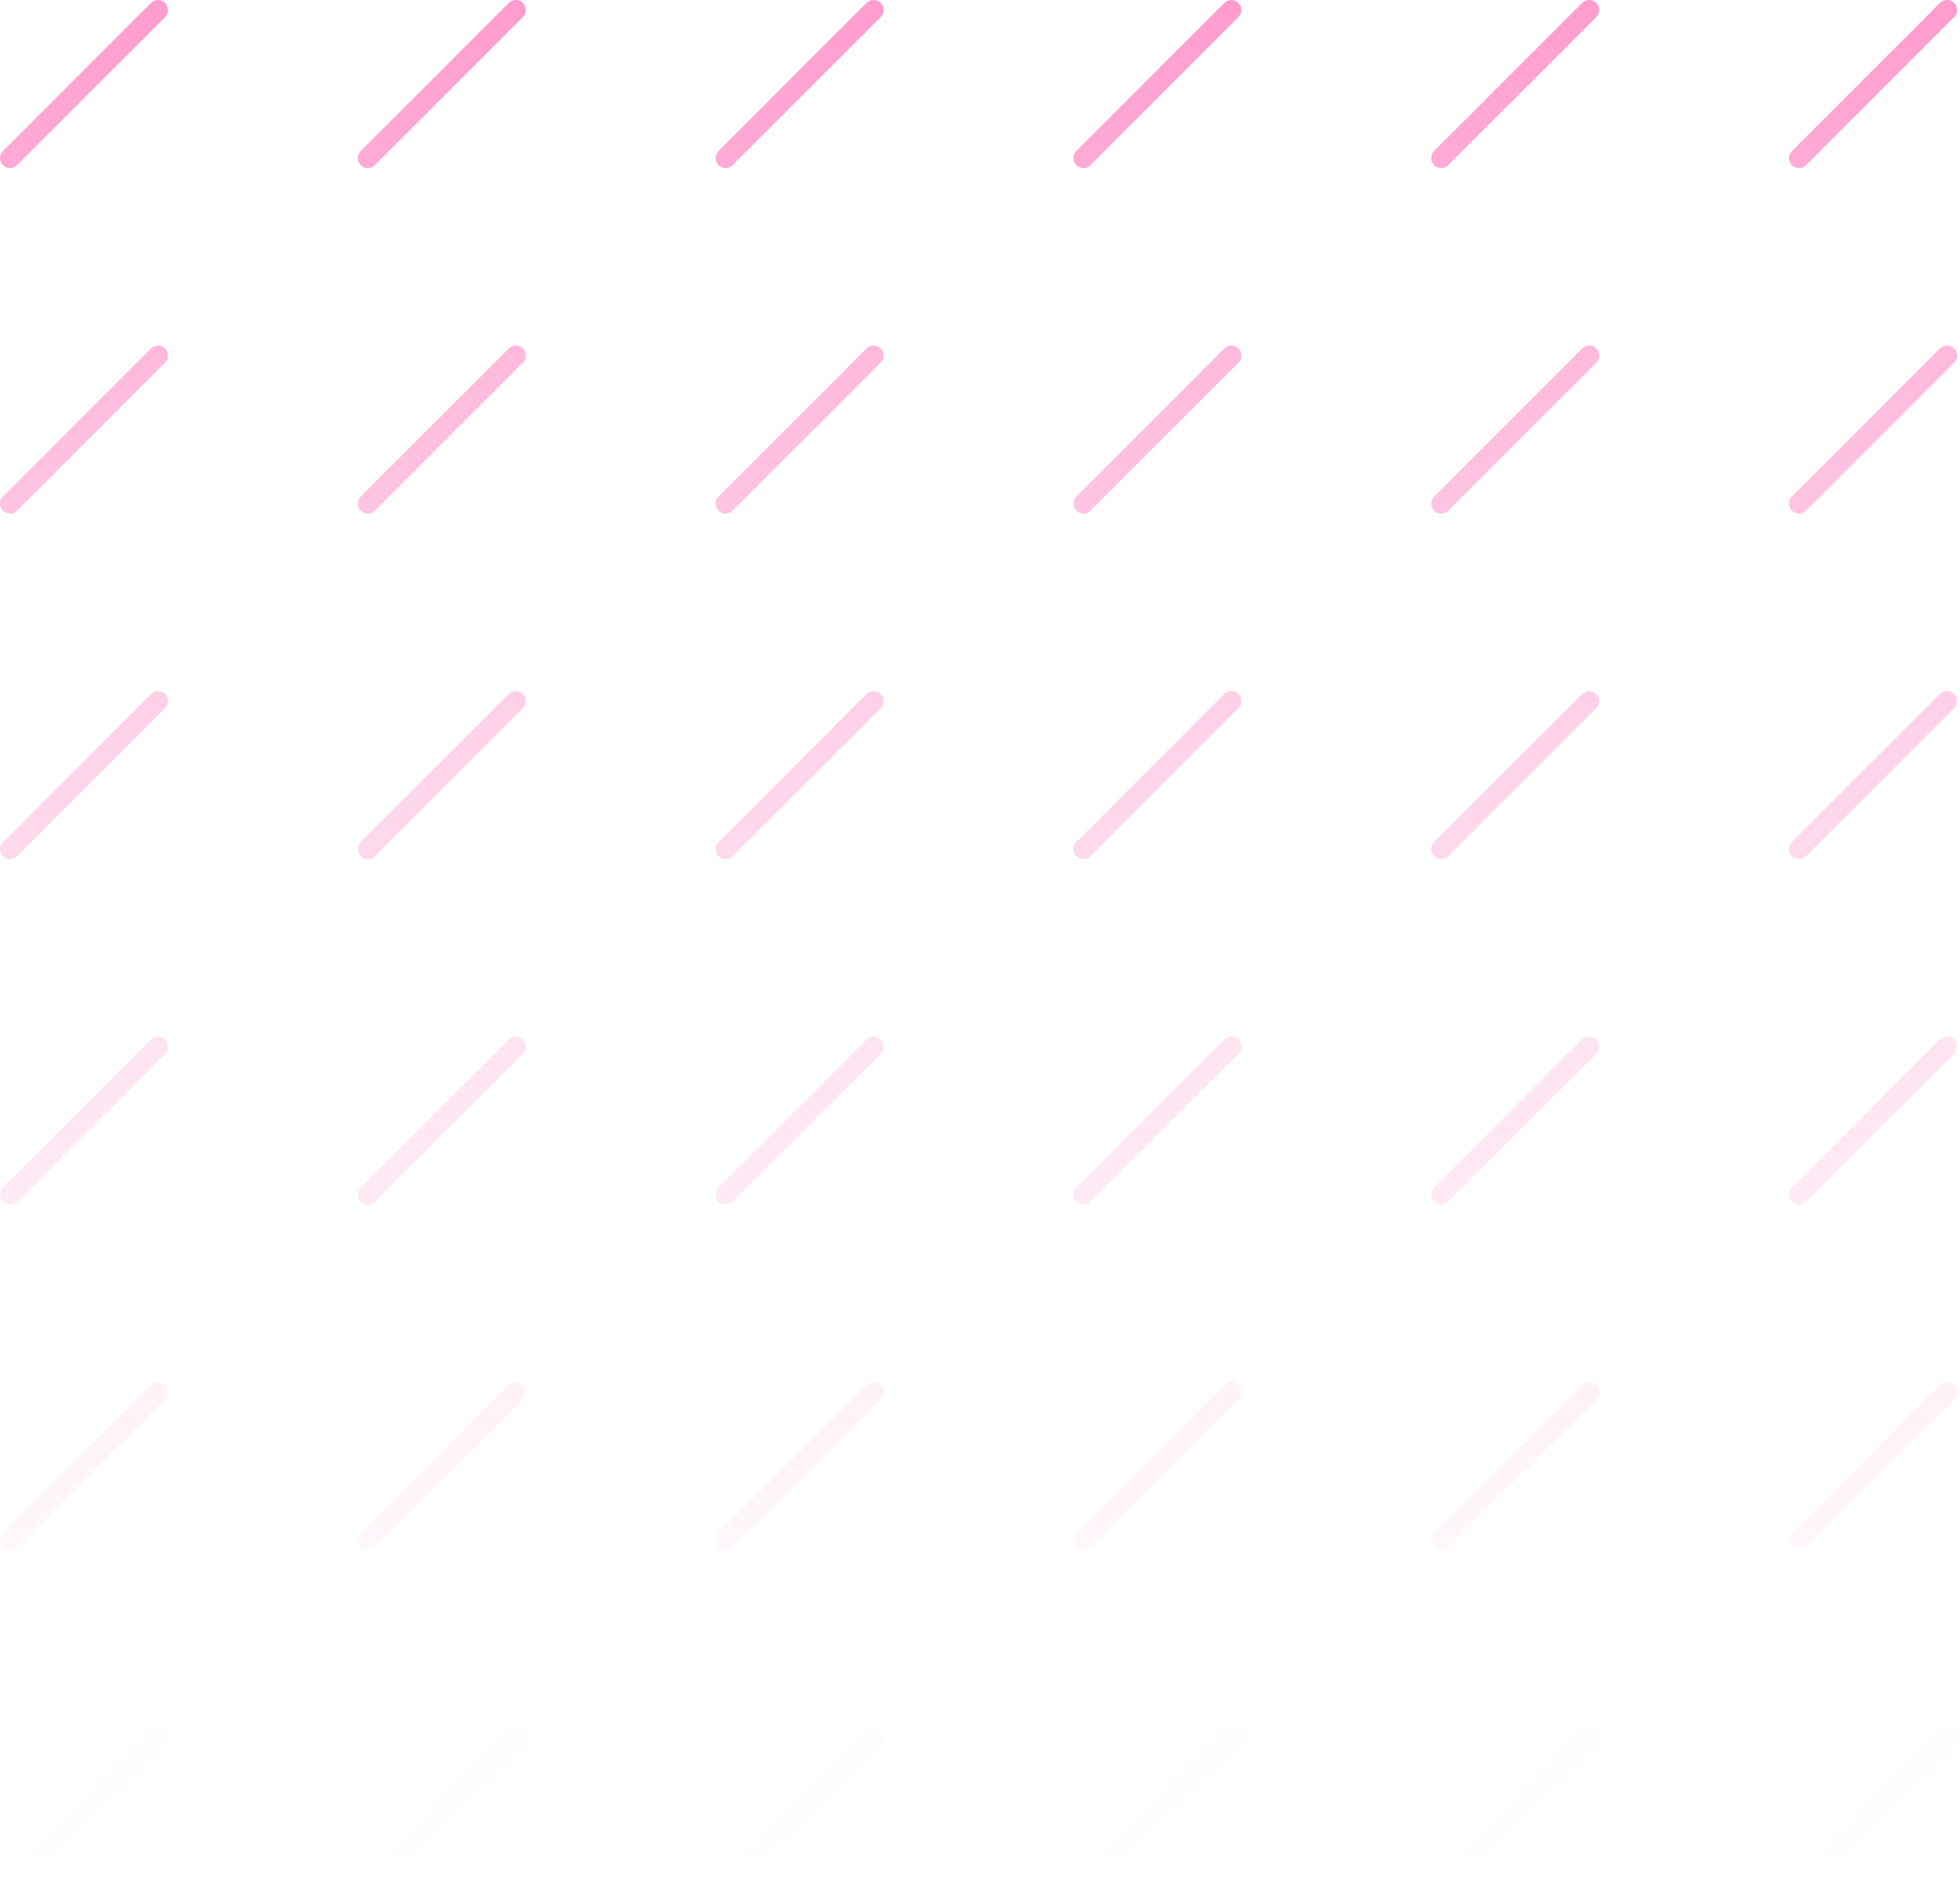 <svg width="98" height="95" viewBox="0 0 98 95" fill="none" xmlns="http://www.w3.org/2000/svg">
<path d="M8.256 0.146C8.451 0.342 8.451 0.658 8.256 0.854L0.854 8.256C0.658 8.451 0.342 8.451 0.146 8.256C-0.049 8.061 -0.049 7.744 0.146 7.549L7.549 0.146C7.744 -0.049 8.061 -0.049 8.256 0.146Z" fill="url(#paint0_linear_11_1199)"/>
<path d="M8.256 17.419C8.451 17.614 8.451 17.931 8.256 18.126L0.854 25.529C0.658 25.724 0.342 25.724 0.146 25.529C-0.049 25.334 -0.049 25.017 0.146 24.822L7.549 17.419C7.744 17.224 8.061 17.224 8.256 17.419Z" fill="url(#paint1_linear_11_1199)"/>
<path d="M8.256 35.399C8.451 35.204 8.451 34.887 8.256 34.692C8.061 34.497 7.744 34.497 7.549 34.692L0.146 42.094C-0.049 42.29 -0.049 42.606 0.146 42.802C0.342 42.997 0.658 42.997 0.854 42.802L8.256 35.399Z" fill="url(#paint2_linear_11_1199)"/>
<path d="M8.256 51.965C8.451 52.16 8.451 52.477 8.256 52.672L0.854 60.074C0.658 60.27 0.342 60.27 0.146 60.074C-0.049 59.879 -0.049 59.562 0.146 59.367L7.549 51.965C7.744 51.769 8.061 51.769 8.256 51.965Z" fill="url(#paint3_linear_11_1199)"/>
<path d="M8.256 69.945C8.451 69.749 8.451 69.433 8.256 69.237C8.061 69.042 7.744 69.042 7.549 69.237L0.146 76.64C-0.049 76.835 -0.049 77.152 0.146 77.347C0.342 77.542 0.658 77.542 0.854 77.347L8.256 69.945Z" fill="url(#paint4_linear_11_1199)"/>
<path d="M8.256 86.51C8.451 86.705 8.451 87.022 8.256 87.217L0.854 94.62C0.658 94.815 0.342 94.815 0.146 94.62C-0.049 94.424 -0.049 94.108 0.146 93.913L7.549 86.51C7.744 86.315 8.061 86.315 8.256 86.51Z" fill="url(#paint5_linear_11_1199)"/>
<path d="M26.146 0.854C26.341 0.658 26.341 0.342 26.146 0.146C25.951 -0.049 25.634 -0.049 25.439 0.146L18.036 7.549C17.841 7.744 17.841 8.061 18.036 8.256C18.231 8.451 18.548 8.451 18.743 8.256L26.146 0.854Z" fill="url(#paint6_linear_11_1199)"/>
<path d="M26.146 18.126C26.341 17.931 26.341 17.614 26.146 17.419C25.951 17.224 25.634 17.224 25.439 17.419L18.036 24.822C17.841 25.017 17.841 25.334 18.036 25.529C18.231 25.724 18.548 25.724 18.743 25.529L26.146 18.126Z" fill="url(#paint7_linear_11_1199)"/>
<path d="M26.146 34.692C26.341 34.887 26.341 35.204 26.146 35.399L18.743 42.802C18.548 42.997 18.231 42.997 18.036 42.802C17.841 42.606 17.841 42.29 18.036 42.094L25.439 34.692C25.634 34.497 25.951 34.497 26.146 34.692Z" fill="url(#paint8_linear_11_1199)"/>
<path d="M26.146 52.672C26.341 52.477 26.341 52.16 26.146 51.965C25.951 51.769 25.634 51.769 25.439 51.965L18.036 59.367C17.841 59.562 17.841 59.879 18.036 60.074C18.231 60.27 18.548 60.27 18.743 60.074L26.146 52.672Z" fill="url(#paint9_linear_11_1199)"/>
<path d="M26.146 69.237C26.341 69.433 26.341 69.749 26.146 69.945L18.743 77.347C18.548 77.542 18.231 77.542 18.036 77.347C17.841 77.152 17.841 76.835 18.036 76.64L25.439 69.237C25.634 69.042 25.951 69.042 26.146 69.237Z" fill="url(#paint10_linear_11_1199)"/>
<path d="M26.146 87.217C26.341 87.022 26.341 86.705 26.146 86.51C25.951 86.315 25.634 86.315 25.439 86.51L18.036 93.913C17.841 94.108 17.841 94.424 18.036 94.62C18.231 94.815 18.548 94.815 18.743 94.62L26.146 87.217Z" fill="url(#paint11_linear_11_1199)"/>
<path d="M44.035 0.146C44.231 0.342 44.231 0.658 44.035 0.854L36.633 8.256C36.437 8.451 36.121 8.451 35.926 8.256C35.73 8.061 35.73 7.744 35.926 7.549L43.328 0.146C43.523 -0.049 43.84 -0.049 44.035 0.146Z" fill="url(#paint12_linear_11_1199)"/>
<path d="M44.035 17.419C44.231 17.614 44.231 17.931 44.035 18.126L36.633 25.529C36.437 25.724 36.121 25.724 35.926 25.529C35.73 25.334 35.73 25.017 35.926 24.822L43.328 17.419C43.523 17.224 43.84 17.224 44.035 17.419Z" fill="url(#paint13_linear_11_1199)"/>
<path d="M44.035 35.399C44.231 35.204 44.231 34.887 44.035 34.692C43.84 34.497 43.523 34.497 43.328 34.692L35.926 42.094C35.73 42.29 35.73 42.606 35.926 42.802C36.121 42.997 36.437 42.997 36.633 42.802L44.035 35.399Z" fill="url(#paint14_linear_11_1199)"/>
<path d="M44.035 51.965C44.231 52.16 44.231 52.477 44.035 52.672L36.633 60.074C36.437 60.27 36.121 60.27 35.926 60.074C35.73 59.879 35.73 59.562 35.926 59.367L43.328 51.965C43.523 51.769 43.84 51.769 44.035 51.965Z" fill="url(#paint15_linear_11_1199)"/>
<path d="M44.035 69.945C44.231 69.749 44.231 69.433 44.035 69.237C43.84 69.042 43.523 69.042 43.328 69.237L35.926 76.64C35.73 76.835 35.73 77.152 35.926 77.347C36.121 77.542 36.437 77.542 36.633 77.347L44.035 69.945Z" fill="url(#paint16_linear_11_1199)"/>
<path d="M44.035 86.51C44.231 86.705 44.231 87.022 44.035 87.217L36.633 94.62C36.437 94.815 36.121 94.815 35.926 94.62C35.73 94.424 35.73 94.108 35.926 93.913L43.328 86.51C43.523 86.315 43.84 86.315 44.035 86.51Z" fill="url(#paint17_linear_11_1199)"/>
<path d="M61.925 0.854C62.12 0.658 62.12 0.342 61.925 0.146C61.73 -0.049 61.413 -0.049 61.218 0.146L53.815 7.549C53.62 7.744 53.62 8.061 53.815 8.256C54.01 8.451 54.327 8.451 54.522 8.256L61.925 0.854Z" fill="url(#paint18_linear_11_1199)"/>
<path d="M61.925 18.126C62.12 17.931 62.12 17.614 61.925 17.419C61.73 17.224 61.413 17.224 61.218 17.419L53.815 24.822C53.62 25.017 53.62 25.334 53.815 25.529C54.01 25.724 54.327 25.724 54.522 25.529L61.925 18.126Z" fill="url(#paint19_linear_11_1199)"/>
<path d="M61.925 34.692C62.12 34.887 62.12 35.204 61.925 35.399L54.522 42.802C54.327 42.997 54.01 42.997 53.815 42.802C53.62 42.606 53.62 42.29 53.815 42.094L61.218 34.692C61.413 34.497 61.73 34.497 61.925 34.692Z" fill="url(#paint20_linear_11_1199)"/>
<path d="M61.925 52.672C62.12 52.477 62.12 52.16 61.925 51.965C61.73 51.769 61.413 51.769 61.218 51.965L53.815 59.367C53.62 59.562 53.62 59.879 53.815 60.074C54.01 60.27 54.327 60.27 54.522 60.074L61.925 52.672Z" fill="url(#paint21_linear_11_1199)"/>
<path d="M61.925 69.237C62.12 69.433 62.12 69.749 61.925 69.945L54.522 77.347C54.327 77.542 54.01 77.542 53.815 77.347C53.62 77.152 53.62 76.835 53.815 76.64L61.218 69.237C61.413 69.042 61.73 69.042 61.925 69.237Z" fill="url(#paint22_linear_11_1199)"/>
<path d="M61.925 87.217C62.12 87.022 62.12 86.705 61.925 86.51C61.73 86.315 61.413 86.315 61.218 86.51L53.815 93.913C53.62 94.108 53.62 94.424 53.815 94.62C54.01 94.815 54.327 94.815 54.522 94.62L61.925 87.217Z" fill="url(#paint23_linear_11_1199)"/>
<path d="M79.815 0.146C80.01 0.342 80.01 0.658 79.815 0.854L72.412 8.256C72.217 8.451 71.9 8.451 71.705 8.256C71.51 8.061 71.51 7.744 71.705 7.549L79.108 0.146C79.303 -0.049 79.619 -0.049 79.815 0.146Z" fill="url(#paint24_linear_11_1199)"/>
<path d="M79.815 17.419C80.01 17.614 80.01 17.931 79.815 18.126L72.412 25.529C72.217 25.724 71.9 25.724 71.705 25.529C71.51 25.334 71.51 25.017 71.705 24.822L79.108 17.419C79.303 17.224 79.619 17.224 79.815 17.419Z" fill="url(#paint25_linear_11_1199)"/>
<path d="M79.815 35.399C80.01 35.204 80.01 34.887 79.815 34.692C79.619 34.497 79.303 34.497 79.108 34.692L71.705 42.094C71.51 42.29 71.51 42.606 71.705 42.802C71.9 42.997 72.217 42.997 72.412 42.802L79.815 35.399Z" fill="url(#paint26_linear_11_1199)"/>
<path d="M79.815 51.965C80.01 52.16 80.01 52.477 79.815 52.672L72.412 60.074C72.217 60.27 71.9 60.27 71.705 60.074C71.51 59.879 71.51 59.562 71.705 59.367L79.108 51.965C79.303 51.769 79.619 51.769 79.815 51.965Z" fill="url(#paint27_linear_11_1199)"/>
<path d="M79.815 69.945C80.01 69.749 80.01 69.433 79.815 69.237C79.619 69.042 79.303 69.042 79.108 69.237L71.705 76.64C71.51 76.835 71.51 77.152 71.705 77.347C71.9 77.542 72.217 77.542 72.412 77.347L79.815 69.945Z" fill="url(#paint28_linear_11_1199)"/>
<path d="M79.815 86.51C80.01 86.705 80.01 87.022 79.815 87.217L72.412 94.62C72.217 94.815 71.9 94.815 71.705 94.62C71.51 94.424 71.51 94.108 71.705 93.913L79.108 86.51C79.303 86.315 79.619 86.315 79.815 86.51Z" fill="url(#paint29_linear_11_1199)"/>
<path d="M97.704 0.854C97.9 0.658 97.9 0.342 97.704 0.146C97.509 -0.049 97.192 -0.049 96.997 0.146L89.595 7.549C89.399 7.744 89.399 8.061 89.595 8.256C89.79 8.451 90.106 8.451 90.302 8.256L97.704 0.854Z" fill="url(#paint30_linear_11_1199)"/>
<path d="M97.704 18.126C97.9 17.931 97.9 17.614 97.704 17.419C97.509 17.224 97.192 17.224 96.997 17.419L89.595 24.822C89.399 25.017 89.399 25.334 89.595 25.529C89.79 25.724 90.106 25.724 90.302 25.529L97.704 18.126Z" fill="url(#paint31_linear_11_1199)"/>
<path d="M97.704 34.692C97.9 34.887 97.9 35.204 97.704 35.399L90.302 42.802C90.106 42.997 89.79 42.997 89.595 42.802C89.399 42.606 89.399 42.29 89.595 42.094L96.997 34.692C97.192 34.497 97.509 34.497 97.704 34.692Z" fill="url(#paint32_linear_11_1199)"/>
<path d="M97.704 52.672C97.9 52.477 97.9 52.16 97.704 51.965C97.509 51.769 97.192 51.769 96.997 51.965L89.595 59.367C89.399 59.562 89.399 59.879 89.595 60.074C89.79 60.27 90.106 60.27 90.302 60.074L97.704 52.672Z" fill="url(#paint33_linear_11_1199)"/>
<path d="M97.704 69.237C97.9 69.433 97.9 69.749 97.704 69.945L90.302 77.347C90.106 77.542 89.79 77.542 89.595 77.347C89.399 77.152 89.399 76.835 89.595 76.64L96.997 69.237C97.192 69.042 97.509 69.042 97.704 69.237Z" fill="url(#paint34_linear_11_1199)"/>
<path d="M97.704 87.217C97.9 87.022 97.9 86.705 97.704 86.51C97.509 86.315 97.192 86.315 96.997 86.51L89.595 93.913C89.399 94.108 89.399 94.424 89.595 94.62C89.79 94.815 90.106 94.815 90.302 94.62L97.704 87.217Z" fill="url(#paint35_linear_11_1199)"/>
<path d="M115.594 0.146C115.789 0.342 115.789 0.658 115.594 0.854L108.191 8.256C107.996 8.451 107.679 8.451 107.484 8.256C107.289 8.061 107.289 7.744 107.484 7.549L114.887 0.146C115.082 -0.049 115.399 -0.049 115.594 0.146Z" fill="url(#paint36_linear_11_1199)"/>
<path d="M115.594 17.419C115.789 17.614 115.789 17.931 115.594 18.126L108.191 25.529C107.996 25.724 107.679 25.724 107.484 25.529C107.289 25.334 107.289 25.017 107.484 24.822L114.887 17.419C115.082 17.224 115.399 17.224 115.594 17.419Z" fill="url(#paint37_linear_11_1199)"/>
<path d="M115.594 35.399C115.789 35.204 115.789 34.887 115.594 34.692C115.399 34.497 115.082 34.497 114.887 34.692L107.484 42.094C107.289 42.29 107.289 42.606 107.484 42.802C107.679 42.997 107.996 42.997 108.191 42.802L115.594 35.399Z" fill="url(#paint38_linear_11_1199)"/>
<path d="M115.594 51.965C115.789 52.16 115.789 52.477 115.594 52.672L108.191 60.074C107.996 60.27 107.679 60.27 107.484 60.074C107.289 59.879 107.289 59.562 107.484 59.367L114.887 51.965C115.082 51.769 115.399 51.769 115.594 51.965Z" fill="url(#paint39_linear_11_1199)"/>
<path d="M115.594 69.945C115.789 69.749 115.789 69.433 115.594 69.237C115.399 69.042 115.082 69.042 114.887 69.237L107.484 76.64C107.289 76.835 107.289 77.152 107.484 77.347C107.679 77.542 107.996 77.542 108.191 77.347L115.594 69.945Z" fill="url(#paint40_linear_11_1199)"/>
<path d="M115.594 86.51C115.789 86.705 115.789 87.022 115.594 87.217L108.191 94.62C107.996 94.815 107.679 94.815 107.484 94.62C107.289 94.424 107.289 94.108 107.484 93.913L114.887 86.51C115.082 86.315 115.399 86.315 115.594 86.51Z" fill="url(#paint41_linear_11_1199)"/>
<path d="M133.483 0.146C133.679 0.342 133.679 0.658 133.483 0.854L126.081 8.256C125.886 8.451 125.569 8.451 125.374 8.256C125.178 8.061 125.178 7.744 125.374 7.549L132.776 0.146C132.972 -0.049 133.288 -0.049 133.483 0.146Z" fill="url(#paint42_linear_11_1199)"/>
<path d="M133.483 17.419C133.679 17.614 133.679 17.931 133.483 18.126L126.081 25.529C125.886 25.724 125.569 25.724 125.374 25.529C125.178 25.334 125.178 25.017 125.374 24.822L132.776 17.419C132.972 17.224 133.288 17.224 133.483 17.419Z" fill="url(#paint43_linear_11_1199)"/>
<path d="M133.483 35.399C133.679 35.204 133.679 34.887 133.483 34.692C133.288 34.497 132.972 34.497 132.776 34.692L125.374 42.094C125.178 42.29 125.178 42.606 125.374 42.802C125.569 42.997 125.886 42.997 126.081 42.802L133.483 35.399Z" fill="url(#paint44_linear_11_1199)"/>
<path d="M133.483 51.965C133.679 52.16 133.679 52.477 133.483 52.672L126.081 60.074C125.886 60.27 125.569 60.27 125.374 60.074C125.178 59.879 125.178 59.562 125.374 59.367L132.776 51.965C132.972 51.769 133.288 51.769 133.483 51.965Z" fill="url(#paint45_linear_11_1199)"/>
<path d="M133.483 69.945C133.679 69.749 133.679 69.433 133.483 69.237C133.288 69.042 132.972 69.042 132.776 69.237L125.374 76.64C125.178 76.835 125.178 77.152 125.374 77.347C125.569 77.542 125.886 77.542 126.081 77.347L133.483 69.945Z" fill="url(#paint46_linear_11_1199)"/>
<path d="M133.483 86.51C133.679 86.705 133.679 87.022 133.483 87.217L126.081 94.62C125.886 94.815 125.569 94.815 125.374 94.62C125.178 94.424 125.178 94.108 125.374 93.913L132.776 86.51C132.972 86.315 133.288 86.315 133.483 86.51Z" fill="url(#paint47_linear_11_1199)"/>
<defs>
<linearGradient id="paint0_linear_11_1199" x1="66.815" y1="0" x2="66.815" y2="94.766" gradientUnits="userSpaceOnUse">
<stop stop-color="#FF9CCF"/>
<stop offset="1" stop-color="#FCDFEE" stop-opacity="0"/>
</linearGradient>
<linearGradient id="paint1_linear_11_1199" x1="66.815" y1="0" x2="66.815" y2="94.766" gradientUnits="userSpaceOnUse">
<stop stop-color="#FF9CCF"/>
<stop offset="1" stop-color="#FCDFEE" stop-opacity="0"/>
</linearGradient>
<linearGradient id="paint2_linear_11_1199" x1="66.815" y1="0" x2="66.815" y2="94.766" gradientUnits="userSpaceOnUse">
<stop stop-color="#FF9CCF"/>
<stop offset="1" stop-color="#FCDFEE" stop-opacity="0"/>
</linearGradient>
<linearGradient id="paint3_linear_11_1199" x1="66.815" y1="0" x2="66.815" y2="94.766" gradientUnits="userSpaceOnUse">
<stop stop-color="#FF9CCF"/>
<stop offset="1" stop-color="#FCDFEE" stop-opacity="0"/>
</linearGradient>
<linearGradient id="paint4_linear_11_1199" x1="66.815" y1="0" x2="66.815" y2="94.766" gradientUnits="userSpaceOnUse">
<stop stop-color="#FF9CCF"/>
<stop offset="1" stop-color="#FCDFEE" stop-opacity="0"/>
</linearGradient>
<linearGradient id="paint5_linear_11_1199" x1="66.815" y1="0" x2="66.815" y2="94.766" gradientUnits="userSpaceOnUse">
<stop stop-color="#FF9CCF"/>
<stop offset="1" stop-color="#FCDFEE" stop-opacity="0"/>
</linearGradient>
<linearGradient id="paint6_linear_11_1199" x1="66.815" y1="0" x2="66.815" y2="94.766" gradientUnits="userSpaceOnUse">
<stop stop-color="#FF9CCF"/>
<stop offset="1" stop-color="#FCDFEE" stop-opacity="0"/>
</linearGradient>
<linearGradient id="paint7_linear_11_1199" x1="66.815" y1="0" x2="66.815" y2="94.766" gradientUnits="userSpaceOnUse">
<stop stop-color="#FF9CCF"/>
<stop offset="1" stop-color="#FCDFEE" stop-opacity="0"/>
</linearGradient>
<linearGradient id="paint8_linear_11_1199" x1="66.815" y1="0" x2="66.815" y2="94.766" gradientUnits="userSpaceOnUse">
<stop stop-color="#FF9CCF"/>
<stop offset="1" stop-color="#FCDFEE" stop-opacity="0"/>
</linearGradient>
<linearGradient id="paint9_linear_11_1199" x1="66.815" y1="0" x2="66.815" y2="94.766" gradientUnits="userSpaceOnUse">
<stop stop-color="#FF9CCF"/>
<stop offset="1" stop-color="#FCDFEE" stop-opacity="0"/>
</linearGradient>
<linearGradient id="paint10_linear_11_1199" x1="66.815" y1="0" x2="66.815" y2="94.766" gradientUnits="userSpaceOnUse">
<stop stop-color="#FF9CCF"/>
<stop offset="1" stop-color="#FCDFEE" stop-opacity="0"/>
</linearGradient>
<linearGradient id="paint11_linear_11_1199" x1="66.815" y1="0" x2="66.815" y2="94.766" gradientUnits="userSpaceOnUse">
<stop stop-color="#FF9CCF"/>
<stop offset="1" stop-color="#FCDFEE" stop-opacity="0"/>
</linearGradient>
<linearGradient id="paint12_linear_11_1199" x1="66.815" y1="0" x2="66.815" y2="94.766" gradientUnits="userSpaceOnUse">
<stop stop-color="#FF9CCF"/>
<stop offset="1" stop-color="#FCDFEE" stop-opacity="0"/>
</linearGradient>
<linearGradient id="paint13_linear_11_1199" x1="66.815" y1="0" x2="66.815" y2="94.766" gradientUnits="userSpaceOnUse">
<stop stop-color="#FF9CCF"/>
<stop offset="1" stop-color="#FCDFEE" stop-opacity="0"/>
</linearGradient>
<linearGradient id="paint14_linear_11_1199" x1="66.815" y1="0" x2="66.815" y2="94.766" gradientUnits="userSpaceOnUse">
<stop stop-color="#FF9CCF"/>
<stop offset="1" stop-color="#FCDFEE" stop-opacity="0"/>
</linearGradient>
<linearGradient id="paint15_linear_11_1199" x1="66.815" y1="0" x2="66.815" y2="94.766" gradientUnits="userSpaceOnUse">
<stop stop-color="#FF9CCF"/>
<stop offset="1" stop-color="#FCDFEE" stop-opacity="0"/>
</linearGradient>
<linearGradient id="paint16_linear_11_1199" x1="66.815" y1="0" x2="66.815" y2="94.766" gradientUnits="userSpaceOnUse">
<stop stop-color="#FF9CCF"/>
<stop offset="1" stop-color="#FCDFEE" stop-opacity="0"/>
</linearGradient>
<linearGradient id="paint17_linear_11_1199" x1="66.815" y1="0" x2="66.815" y2="94.766" gradientUnits="userSpaceOnUse">
<stop stop-color="#FF9CCF"/>
<stop offset="1" stop-color="#FCDFEE" stop-opacity="0"/>
</linearGradient>
<linearGradient id="paint18_linear_11_1199" x1="66.815" y1="0" x2="66.815" y2="94.766" gradientUnits="userSpaceOnUse">
<stop stop-color="#FF9CCF"/>
<stop offset="1" stop-color="#FCDFEE" stop-opacity="0"/>
</linearGradient>
<linearGradient id="paint19_linear_11_1199" x1="66.815" y1="0" x2="66.815" y2="94.766" gradientUnits="userSpaceOnUse">
<stop stop-color="#FF9CCF"/>
<stop offset="1" stop-color="#FCDFEE" stop-opacity="0"/>
</linearGradient>
<linearGradient id="paint20_linear_11_1199" x1="66.815" y1="0" x2="66.815" y2="94.766" gradientUnits="userSpaceOnUse">
<stop stop-color="#FF9CCF"/>
<stop offset="1" stop-color="#FCDFEE" stop-opacity="0"/>
</linearGradient>
<linearGradient id="paint21_linear_11_1199" x1="66.815" y1="0" x2="66.815" y2="94.766" gradientUnits="userSpaceOnUse">
<stop stop-color="#FF9CCF"/>
<stop offset="1" stop-color="#FCDFEE" stop-opacity="0"/>
</linearGradient>
<linearGradient id="paint22_linear_11_1199" x1="66.815" y1="0" x2="66.815" y2="94.766" gradientUnits="userSpaceOnUse">
<stop stop-color="#FF9CCF"/>
<stop offset="1" stop-color="#FCDFEE" stop-opacity="0"/>
</linearGradient>
<linearGradient id="paint23_linear_11_1199" x1="66.815" y1="0" x2="66.815" y2="94.766" gradientUnits="userSpaceOnUse">
<stop stop-color="#FF9CCF"/>
<stop offset="1" stop-color="#FCDFEE" stop-opacity="0"/>
</linearGradient>
<linearGradient id="paint24_linear_11_1199" x1="66.815" y1="0" x2="66.815" y2="94.766" gradientUnits="userSpaceOnUse">
<stop stop-color="#FF9CCF"/>
<stop offset="1" stop-color="#FCDFEE" stop-opacity="0"/>
</linearGradient>
<linearGradient id="paint25_linear_11_1199" x1="66.815" y1="0" x2="66.815" y2="94.766" gradientUnits="userSpaceOnUse">
<stop stop-color="#FF9CCF"/>
<stop offset="1" stop-color="#FCDFEE" stop-opacity="0"/>
</linearGradient>
<linearGradient id="paint26_linear_11_1199" x1="66.815" y1="0" x2="66.815" y2="94.766" gradientUnits="userSpaceOnUse">
<stop stop-color="#FF9CCF"/>
<stop offset="1" stop-color="#FCDFEE" stop-opacity="0"/>
</linearGradient>
<linearGradient id="paint27_linear_11_1199" x1="66.815" y1="0" x2="66.815" y2="94.766" gradientUnits="userSpaceOnUse">
<stop stop-color="#FF9CCF"/>
<stop offset="1" stop-color="#FCDFEE" stop-opacity="0"/>
</linearGradient>
<linearGradient id="paint28_linear_11_1199" x1="66.815" y1="0" x2="66.815" y2="94.766" gradientUnits="userSpaceOnUse">
<stop stop-color="#FF9CCF"/>
<stop offset="1" stop-color="#FCDFEE" stop-opacity="0"/>
</linearGradient>
<linearGradient id="paint29_linear_11_1199" x1="66.815" y1="0" x2="66.815" y2="94.766" gradientUnits="userSpaceOnUse">
<stop stop-color="#FF9CCF"/>
<stop offset="1" stop-color="#FCDFEE" stop-opacity="0"/>
</linearGradient>
<linearGradient id="paint30_linear_11_1199" x1="66.815" y1="0" x2="66.815" y2="94.766" gradientUnits="userSpaceOnUse">
<stop stop-color="#FF9CCF"/>
<stop offset="1" stop-color="#FCDFEE" stop-opacity="0"/>
</linearGradient>
<linearGradient id="paint31_linear_11_1199" x1="66.815" y1="0" x2="66.815" y2="94.766" gradientUnits="userSpaceOnUse">
<stop stop-color="#FF9CCF"/>
<stop offset="1" stop-color="#FCDFEE" stop-opacity="0"/>
</linearGradient>
<linearGradient id="paint32_linear_11_1199" x1="66.815" y1="0" x2="66.815" y2="94.766" gradientUnits="userSpaceOnUse">
<stop stop-color="#FF9CCF"/>
<stop offset="1" stop-color="#FCDFEE" stop-opacity="0"/>
</linearGradient>
<linearGradient id="paint33_linear_11_1199" x1="66.815" y1="0" x2="66.815" y2="94.766" gradientUnits="userSpaceOnUse">
<stop stop-color="#FF9CCF"/>
<stop offset="1" stop-color="#FCDFEE" stop-opacity="0"/>
</linearGradient>
<linearGradient id="paint34_linear_11_1199" x1="66.815" y1="0" x2="66.815" y2="94.766" gradientUnits="userSpaceOnUse">
<stop stop-color="#FF9CCF"/>
<stop offset="1" stop-color="#FCDFEE" stop-opacity="0"/>
</linearGradient>
<linearGradient id="paint35_linear_11_1199" x1="66.815" y1="0" x2="66.815" y2="94.766" gradientUnits="userSpaceOnUse">
<stop stop-color="#FF9CCF"/>
<stop offset="1" stop-color="#FCDFEE" stop-opacity="0"/>
</linearGradient>
<linearGradient id="paint36_linear_11_1199" x1="66.815" y1="0" x2="66.815" y2="94.766" gradientUnits="userSpaceOnUse">
<stop stop-color="#FF9CCF"/>
<stop offset="1" stop-color="#FCDFEE" stop-opacity="0"/>
</linearGradient>
<linearGradient id="paint37_linear_11_1199" x1="66.815" y1="0" x2="66.815" y2="94.766" gradientUnits="userSpaceOnUse">
<stop stop-color="#FF9CCF"/>
<stop offset="1" stop-color="#FCDFEE" stop-opacity="0"/>
</linearGradient>
<linearGradient id="paint38_linear_11_1199" x1="66.815" y1="0" x2="66.815" y2="94.766" gradientUnits="userSpaceOnUse">
<stop stop-color="#FF9CCF"/>
<stop offset="1" stop-color="#FCDFEE" stop-opacity="0"/>
</linearGradient>
<linearGradient id="paint39_linear_11_1199" x1="66.815" y1="0" x2="66.815" y2="94.766" gradientUnits="userSpaceOnUse">
<stop stop-color="#FF9CCF"/>
<stop offset="1" stop-color="#FCDFEE" stop-opacity="0"/>
</linearGradient>
<linearGradient id="paint40_linear_11_1199" x1="66.815" y1="0" x2="66.815" y2="94.766" gradientUnits="userSpaceOnUse">
<stop stop-color="#FF9CCF"/>
<stop offset="1" stop-color="#FCDFEE" stop-opacity="0"/>
</linearGradient>
<linearGradient id="paint41_linear_11_1199" x1="66.815" y1="0" x2="66.815" y2="94.766" gradientUnits="userSpaceOnUse">
<stop stop-color="#FF9CCF"/>
<stop offset="1" stop-color="#FCDFEE" stop-opacity="0"/>
</linearGradient>
<linearGradient id="paint42_linear_11_1199" x1="66.815" y1="0" x2="66.815" y2="94.766" gradientUnits="userSpaceOnUse">
<stop stop-color="#FF9CCF"/>
<stop offset="1" stop-color="#FCDFEE" stop-opacity="0"/>
</linearGradient>
<linearGradient id="paint43_linear_11_1199" x1="66.815" y1="0" x2="66.815" y2="94.766" gradientUnits="userSpaceOnUse">
<stop stop-color="#FF9CCF"/>
<stop offset="1" stop-color="#FCDFEE" stop-opacity="0"/>
</linearGradient>
<linearGradient id="paint44_linear_11_1199" x1="66.815" y1="0" x2="66.815" y2="94.766" gradientUnits="userSpaceOnUse">
<stop stop-color="#FF9CCF"/>
<stop offset="1" stop-color="#FCDFEE" stop-opacity="0"/>
</linearGradient>
<linearGradient id="paint45_linear_11_1199" x1="66.815" y1="0" x2="66.815" y2="94.766" gradientUnits="userSpaceOnUse">
<stop stop-color="#FF9CCF"/>
<stop offset="1" stop-color="#FCDFEE" stop-opacity="0"/>
</linearGradient>
<linearGradient id="paint46_linear_11_1199" x1="66.815" y1="0" x2="66.815" y2="94.766" gradientUnits="userSpaceOnUse">
<stop stop-color="#FF9CCF"/>
<stop offset="1" stop-color="#FCDFEE" stop-opacity="0"/>
</linearGradient>
<linearGradient id="paint47_linear_11_1199" x1="66.815" y1="0" x2="66.815" y2="94.766" gradientUnits="userSpaceOnUse">
<stop stop-color="#FF9CCF"/>
<stop offset="1" stop-color="#FCDFEE" stop-opacity="0"/>
</linearGradient>
</defs>
</svg>
